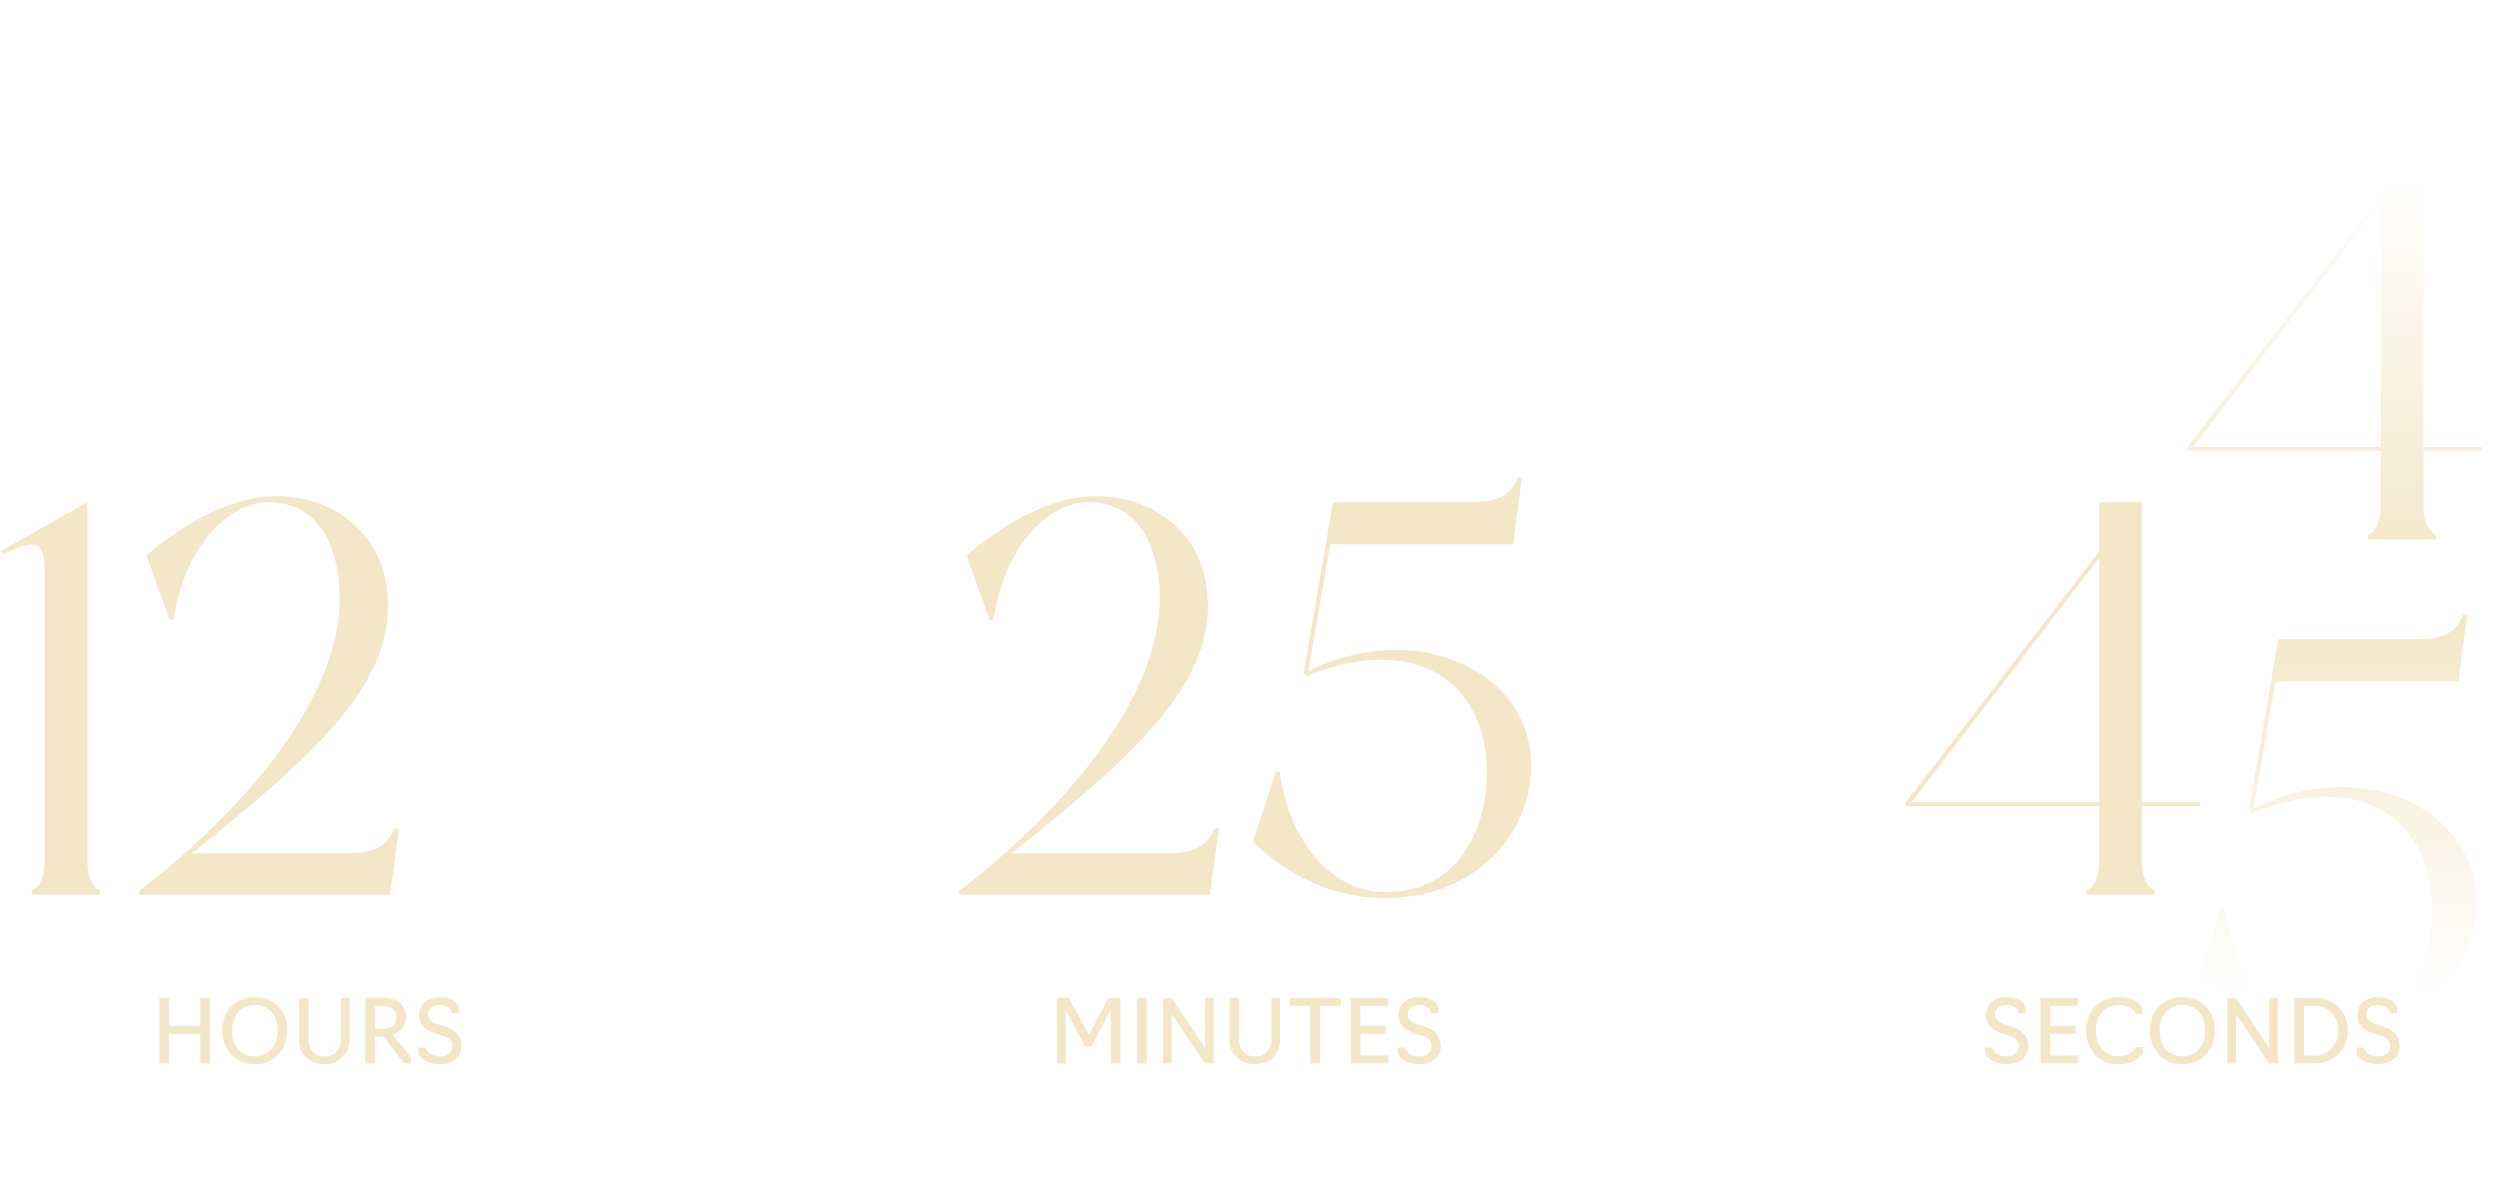 <svg width="1367" height="644" viewBox="0 0 1367 644" fill="none" xmlns="http://www.w3.org/2000/svg">
<path d="M47.699 468.986C47.699 479.719 50.153 484.319 54.753 487.079C54.753 487.693 54.753 489.226 54.753 489.226H17.339C17.339 489.226 17.339 487.693 17.339 487.079C22.245 484.319 24.392 479.719 24.392 468.986V314.73C24.392 294.796 20.405 294.489 1.698 303.076L0.778 301.236L47.699 274.555V468.986ZM215.7 453.039C216.62 453.039 218.154 453.039 218.154 453.039L213.247 489.226H76.165V487.079C125.232 449.665 189.327 383.731 185.647 321.783C184.113 296.636 173.38 275.169 147.313 274.555C125.845 274.249 101.005 297.556 94.872 338.957H92.725L80.151 303.689C98.552 287.742 123.699 273.022 146.086 271.489C178.9 269.342 204.66 288.662 210.487 315.65C221.834 369.317 174.606 410.718 104.992 466.532H191.167C204.047 466.532 211.407 463.159 215.7 453.039Z" fill="#F3E7C8"/>
<path d="M664.042 453.039C664.962 453.039 666.496 453.039 666.496 453.039L661.589 489.226H524.506V487.079C573.574 449.665 637.668 383.731 633.988 321.783C632.455 296.636 621.721 275.169 595.654 274.555C574.187 274.249 549.347 297.556 543.213 338.957H541.067L528.493 303.689C546.893 287.742 572.041 273.022 594.428 271.489C627.242 269.342 653.002 288.662 658.829 315.65C670.176 369.317 622.948 410.718 553.334 466.532H639.508C652.389 466.532 659.749 463.159 664.042 453.039ZM715.391 367.171C774.885 336.81 842.966 368.091 836.833 426.052C833.153 459.479 804.632 491.066 757.098 491.066C727.964 491.066 702.51 477.573 685.03 460.399L697.604 422.065H699.75C705.577 463.159 729.804 486.773 755.565 487.693C795.432 489.226 811.379 456.105 812.912 427.585C815.672 375.451 776.725 344.17 713.857 369.931C713.244 368.704 712.937 367.784 712.937 367.784L728.884 274.555H805.552C818.126 274.555 825.793 271.489 830.086 261.062C830.699 261.062 832.233 261.062 832.233 261.062L827.326 297.556H727.351L715.391 367.171Z" fill="#F3E7C8"/>
<path d="M1203.1 440.772H1171.21V468.986C1171.21 479.719 1173.36 484.319 1178.26 487.079C1178.26 487.693 1178.26 489.226 1178.26 489.226H1140.85C1140.85 489.226 1140.85 487.693 1140.85 487.079C1145.45 484.319 1147.9 479.719 1147.9 468.986V440.772H1042.1V438.625L1147.9 301.543V274.555H1171.21V438.625H1203.1V440.772ZM1045.17 438.625H1147.9V304.916L1045.17 438.625Z" fill="#F3E7C8"/>
<path d="M1357.05 246.546H1325.16V274.76C1325.16 285.493 1327.31 290.093 1332.21 292.853C1332.21 293.467 1332.21 295 1332.21 295H1294.8C1294.8 295 1294.8 293.467 1294.8 292.853C1299.4 290.093 1301.85 285.493 1301.85 274.76V246.546H1196.05V244.399L1301.85 107.317V80.329H1325.16V244.399H1357.05V246.546ZM1199.12 244.399H1301.85V110.69L1199.12 244.399Z" fill="url(#paint0_linear_1_365)"/>
<path d="M1232.25 442.134C1291.74 411.774 1359.82 443.054 1353.69 501.015C1350.01 534.443 1321.49 566.03 1273.96 566.03C1244.82 566.03 1219.37 552.536 1201.89 535.363L1214.46 497.029H1216.61C1222.44 538.123 1246.66 561.737 1272.42 562.657C1312.29 564.19 1328.24 531.069 1329.77 502.549C1332.53 450.415 1293.58 419.134 1230.72 444.894C1230.1 443.668 1229.8 442.748 1229.8 442.748L1245.74 349.519H1322.41C1334.98 349.519 1342.65 346.453 1346.94 336.026C1347.56 336.026 1349.09 336.026 1349.09 336.026L1344.18 372.52H1244.21L1232.25 442.134Z" fill="url(#paint1_linear_1_365)"/>
<path d="M92.338 581.454H87.091V545.676H92.338V560.941H109.512V545.676H114.76V581.454H109.512V565.235H92.338V581.454ZM152.138 576.731C148.862 580.198 144.584 581.931 139.305 581.931C134.026 581.931 129.748 580.198 126.472 576.731C123.197 573.233 121.559 568.796 121.559 563.422C121.559 558.111 123.197 553.754 126.472 550.351C129.748 546.916 134.026 545.199 139.305 545.199C144.584 545.199 148.862 546.916 152.138 550.351C155.413 553.754 157.051 558.111 157.051 563.422C157.051 568.796 155.413 573.233 152.138 576.731ZM130.193 573.678C132.483 576.318 135.52 577.638 139.305 577.638C143.09 577.638 146.111 576.318 148.369 573.678C150.659 571.039 151.804 567.62 151.804 563.422C151.804 559.351 150.659 556.012 148.369 553.404C146.111 550.796 143.09 549.492 139.305 549.492C135.52 549.492 132.483 550.796 130.193 553.404C127.935 556.012 126.806 559.351 126.806 563.422C126.806 567.62 127.935 571.039 130.193 573.678ZM187.288 578.067C184.744 580.643 181.421 581.931 177.318 581.931C173.216 581.931 169.876 580.643 167.3 578.067C164.756 575.491 163.484 572.327 163.484 568.574V545.676H168.731V568.622C168.731 571.166 169.51 573.313 171.069 575.062C172.627 576.779 174.71 577.638 177.318 577.638C180.053 577.638 182.248 576.779 183.901 575.062C185.555 573.313 186.382 571.166 186.382 568.622V545.676H191.152V568.574C191.152 572.327 189.864 575.491 187.288 578.067ZM205.078 566.904V581.454H199.83V545.676H209.896C213.617 545.676 216.559 546.598 218.721 548.443C220.884 550.319 221.965 552.784 221.965 555.837C221.965 558.286 221.313 560.385 220.009 562.134C218.737 563.883 217.004 565.107 214.809 565.807L224.637 577.876V581.454H221.059L209.562 566.904H205.078ZM205.078 550.208V562.611H209.848C211.947 562.611 213.617 562.007 214.857 560.798C216.097 559.59 216.718 557.999 216.718 556.028C216.718 554.406 216.097 553.038 214.857 551.925C213.617 550.78 211.947 550.208 209.848 550.208H205.078ZM240.4 581.931C237.41 581.931 234.93 581.343 232.958 580.166C230.923 578.989 229.523 577.638 228.76 576.111V572.772H232.576C233.117 574.203 234.071 575.38 235.439 576.302C236.806 577.192 238.492 577.638 240.495 577.638C242.467 577.638 244.089 577.129 245.361 576.111C246.633 575.062 247.269 573.694 247.269 572.009C247.269 570.482 246.776 569.274 245.791 568.383C244.805 567.461 243.23 566.666 241.068 565.998L238.539 565.235C232.306 563.358 229.189 559.955 229.189 555.026C229.189 551.973 230.255 549.572 232.386 547.822C234.516 546.073 237.283 545.199 240.686 545.199C243.421 545.199 245.663 545.692 247.413 546.677C249.162 547.632 250.338 548.951 250.943 550.637V553.976H247.126C246.204 550.987 243.93 549.492 240.305 549.492C238.365 549.492 236.854 549.985 235.773 550.971C234.723 551.957 234.198 553.181 234.198 554.644C234.198 556.012 234.66 557.141 235.582 558.031C236.536 558.89 238.015 559.621 240.018 560.226L243.358 561.275C249.337 563.183 252.326 566.761 252.326 572.009C252.326 575.03 251.213 577.447 248.987 579.26C246.761 581.041 243.898 581.931 240.4 581.931Z" fill="#F3E7C8"/>
<path d="M596.819 572.152H593.242L582.699 552.068V581.454H577.928V545.676H584.512L595.436 565.807L606.074 545.676H612.61V581.454H607.362V552.068L596.819 572.152ZM626.921 581.454H621.673V545.676H626.921V581.454ZM640.746 581.454H635.975V545.676H640.746L658.873 573.01V545.676H663.644V581.454H658.873L640.746 554.501V581.454ZM696.108 578.067C693.564 580.643 690.241 581.931 686.138 581.931C682.035 581.931 678.696 580.643 676.12 578.067C673.576 575.491 672.304 572.327 672.304 568.574V545.676H677.551V568.622C677.551 571.166 678.33 573.313 679.889 575.062C681.447 576.779 683.53 577.638 686.138 577.638C688.873 577.638 691.068 576.779 692.721 575.062C694.375 573.313 695.202 571.166 695.202 568.622V545.676H699.972V568.574C699.972 572.327 698.684 575.491 696.108 578.067ZM721.721 581.454H716.474V549.969H705.025V545.676H733.17V549.969H721.721V581.454ZM759.166 581.454H738.605V545.676H759.166V549.969H743.853V560.941H757.735V565.235H743.853V577.161H759.166V581.454ZM775.914 581.931C772.924 581.931 770.444 581.343 768.472 580.166C766.437 578.989 765.037 577.638 764.274 576.111V572.772H768.09C768.631 574.203 769.585 575.38 770.953 576.302C772.32 577.192 774.006 577.638 776.009 577.638C777.981 577.638 779.603 577.129 780.875 576.111C782.147 575.062 782.783 573.694 782.783 572.009C782.783 570.482 782.29 569.274 781.305 568.383C780.319 567.461 778.744 566.666 776.582 565.998L774.053 565.235C767.82 563.358 764.703 559.955 764.703 555.026C764.703 551.973 765.769 549.572 767.9 547.822C770.03 546.073 772.797 545.199 776.2 545.199C778.935 545.199 781.177 545.692 782.927 546.677C784.676 547.632 785.852 548.951 786.457 550.637V553.976H782.64C781.718 550.987 779.444 549.492 775.819 549.492C773.879 549.492 772.368 549.985 771.287 550.971C770.237 551.957 769.712 553.181 769.712 554.644C769.712 556.012 770.174 557.141 771.096 558.031C772.05 558.89 773.529 559.621 775.532 560.226L778.872 561.275C784.851 563.183 787.84 566.761 787.84 572.009C787.84 575.03 786.727 577.447 784.501 579.26C782.275 581.041 779.412 581.931 775.914 581.931Z" fill="#F3E7C8"/>
<path d="M1097.1 581.931C1094.11 581.931 1091.63 581.343 1089.66 580.166C1087.62 578.989 1086.22 577.638 1085.46 576.111V572.772H1089.27C1089.81 574.203 1090.77 575.38 1092.14 576.302C1093.5 577.192 1095.19 577.638 1097.19 577.638C1099.16 577.638 1100.79 577.129 1102.06 576.111C1103.33 575.062 1103.97 573.694 1103.97 572.009C1103.97 570.482 1103.47 569.274 1102.49 568.383C1101.5 567.461 1099.93 566.666 1097.77 565.998L1095.24 565.235C1089 563.358 1085.89 559.955 1085.89 555.026C1085.89 551.973 1086.95 549.572 1089.08 547.822C1091.21 546.073 1093.98 545.199 1097.38 545.199C1100.12 545.199 1102.36 545.692 1104.11 546.677C1105.86 547.632 1107.04 548.951 1107.64 550.637V553.976H1103.82C1102.9 550.987 1100.63 549.492 1097 549.492C1095.06 549.492 1093.55 549.985 1092.47 550.971C1091.42 551.957 1090.9 553.181 1090.9 554.644C1090.9 556.012 1091.36 557.141 1092.28 558.031C1093.23 558.89 1094.71 559.621 1096.72 560.226L1100.05 561.275C1106.03 563.183 1109.02 566.761 1109.02 572.009C1109.02 575.03 1107.91 577.447 1105.68 579.26C1103.46 581.041 1100.6 581.931 1097.1 581.931ZM1136.35 581.454H1115.79V545.676H1136.35V549.969H1121.03V560.941H1134.92V565.235H1121.03V577.161H1136.35V581.454ZM1158.35 581.931C1152.79 581.931 1148.46 580.182 1145.38 576.684C1142.29 573.154 1140.75 568.733 1140.75 563.422C1140.75 558.238 1142.37 553.913 1145.62 550.446C1148.89 546.948 1153.14 545.199 1158.35 545.199C1160.26 545.199 1162.03 545.405 1163.65 545.819C1165.27 546.2 1166.54 546.677 1167.46 547.25C1168.39 547.791 1169.17 548.347 1169.8 548.92C1170.44 549.492 1170.87 549.969 1171.09 550.351L1171.47 550.971V554.31H1167.66C1167.66 554.247 1167.58 554.072 1167.42 553.785C1167.29 553.499 1167 553.118 1166.56 552.641C1166.14 552.132 1165.62 551.655 1164.98 551.209C1164.35 550.732 1163.46 550.335 1162.31 550.017C1161.17 549.667 1159.9 549.492 1158.5 549.492C1154.68 549.492 1151.64 550.812 1149.38 553.452C1147.13 556.059 1146 559.383 1146 563.422C1146 567.461 1147.13 570.832 1149.38 573.535C1151.64 576.238 1154.68 577.59 1158.5 577.59C1159.86 577.59 1161.12 577.415 1162.26 577.065C1163.44 576.715 1164.35 576.302 1164.98 575.825C1165.65 575.316 1166.21 574.823 1166.65 574.346C1167.13 573.869 1167.46 573.456 1167.66 573.106L1167.89 572.581H1171.71V575.92L1171.52 576.207C1171.39 576.429 1171.15 576.731 1170.8 577.113C1170.49 577.463 1170.1 577.86 1169.66 578.306C1169.21 578.719 1168.61 579.148 1167.85 579.594C1167.11 580.007 1166.3 580.389 1165.41 580.739C1164.55 581.088 1163.51 581.375 1162.26 581.597C1161.02 581.82 1159.72 581.931 1158.35 581.931ZM1206.18 576.731C1202.9 580.198 1198.62 581.931 1193.34 581.931C1188.06 581.931 1183.79 580.198 1180.51 576.731C1177.23 573.233 1175.6 568.796 1175.6 563.422C1175.6 558.111 1177.23 553.754 1180.51 550.351C1183.79 546.916 1188.06 545.199 1193.34 545.199C1198.62 545.199 1202.9 546.916 1206.18 550.351C1209.45 553.754 1211.09 558.111 1211.09 563.422C1211.09 568.796 1209.45 573.233 1206.18 576.731ZM1184.23 573.678C1186.52 576.318 1189.56 577.638 1193.34 577.638C1197.13 577.638 1200.15 576.318 1202.41 573.678C1204.7 571.039 1205.84 567.62 1205.84 563.422C1205.84 559.351 1204.7 556.012 1202.41 553.404C1200.15 550.796 1197.13 549.492 1193.34 549.492C1189.56 549.492 1186.52 550.796 1184.23 553.404C1181.97 556.012 1180.84 559.351 1180.84 563.422C1180.84 567.62 1181.97 571.039 1184.23 573.678ZM1222.67 581.454H1217.9V545.676H1222.67L1240.8 573.01V545.676H1245.57V581.454H1240.8L1222.67 554.501V581.454ZM1265.73 581.454H1254.61V545.676H1265.73C1271.17 545.676 1275.54 547.377 1278.85 550.78C1282.15 554.183 1283.81 558.397 1283.81 563.422C1283.81 568.51 1282.15 572.788 1278.85 576.254C1275.54 579.721 1271.17 581.454 1265.73 581.454ZM1259.86 549.969V577.161H1265.59C1269.47 577.161 1272.6 575.841 1274.98 573.201C1277.37 570.562 1278.56 567.302 1278.56 563.422C1278.56 559.637 1277.37 556.457 1274.98 553.881C1272.6 551.273 1269.47 549.969 1265.59 549.969H1259.86ZM1300.21 581.931C1297.22 581.931 1294.74 581.343 1292.77 580.166C1290.74 578.989 1289.34 577.638 1288.57 576.111V572.772H1292.39C1292.93 574.203 1293.89 575.38 1295.25 576.302C1296.62 577.192 1298.31 577.638 1300.31 577.638C1302.28 577.638 1303.9 577.129 1305.18 576.111C1306.45 575.062 1307.08 573.694 1307.08 572.009C1307.08 570.482 1306.59 569.274 1305.61 568.383C1304.62 567.461 1303.04 566.666 1300.88 565.998L1298.35 565.235C1292.12 563.358 1289 559.955 1289 555.026C1289 551.973 1290.07 549.572 1292.2 547.822C1294.33 546.073 1297.1 545.199 1300.5 545.199C1303.24 545.199 1305.48 545.692 1307.23 546.677C1308.98 547.632 1310.15 548.951 1310.76 550.637V553.976H1306.94C1306.02 550.987 1303.74 549.492 1300.12 549.492C1298.18 549.492 1296.67 549.985 1295.59 550.971C1294.54 551.957 1294.01 553.181 1294.01 554.644C1294.01 556.012 1294.47 557.141 1295.4 558.031C1296.35 558.89 1297.83 559.621 1299.83 560.226L1303.17 561.275C1309.15 563.183 1312.14 566.761 1312.14 572.009C1312.14 575.03 1311.03 577.447 1308.8 579.26C1306.58 581.041 1303.71 581.931 1300.21 581.931Z" fill="#F3E7C8"/>
<defs>
<linearGradient id="paint0_linear_1_365" x1="1274.67" y1="0" x2="1274.67" y2="374" gradientUnits="userSpaceOnUse">
<stop offset="0.261" stop-color="#F3E7C8" stop-opacity="0"/>
<stop offset="0.835" stop-color="#F3E7C8"/>
</linearGradient>
<linearGradient id="paint1_linear_1_365" x1="1279.19" y1="269.19" x2="1279.19" y2="643.19" gradientUnits="userSpaceOnUse">
<stop offset="0.178" stop-color="#F3E7C8"/>
<stop offset="0.738" stop-color="#F3E7C8" stop-opacity="0"/>
</linearGradient>
</defs>
</svg>
